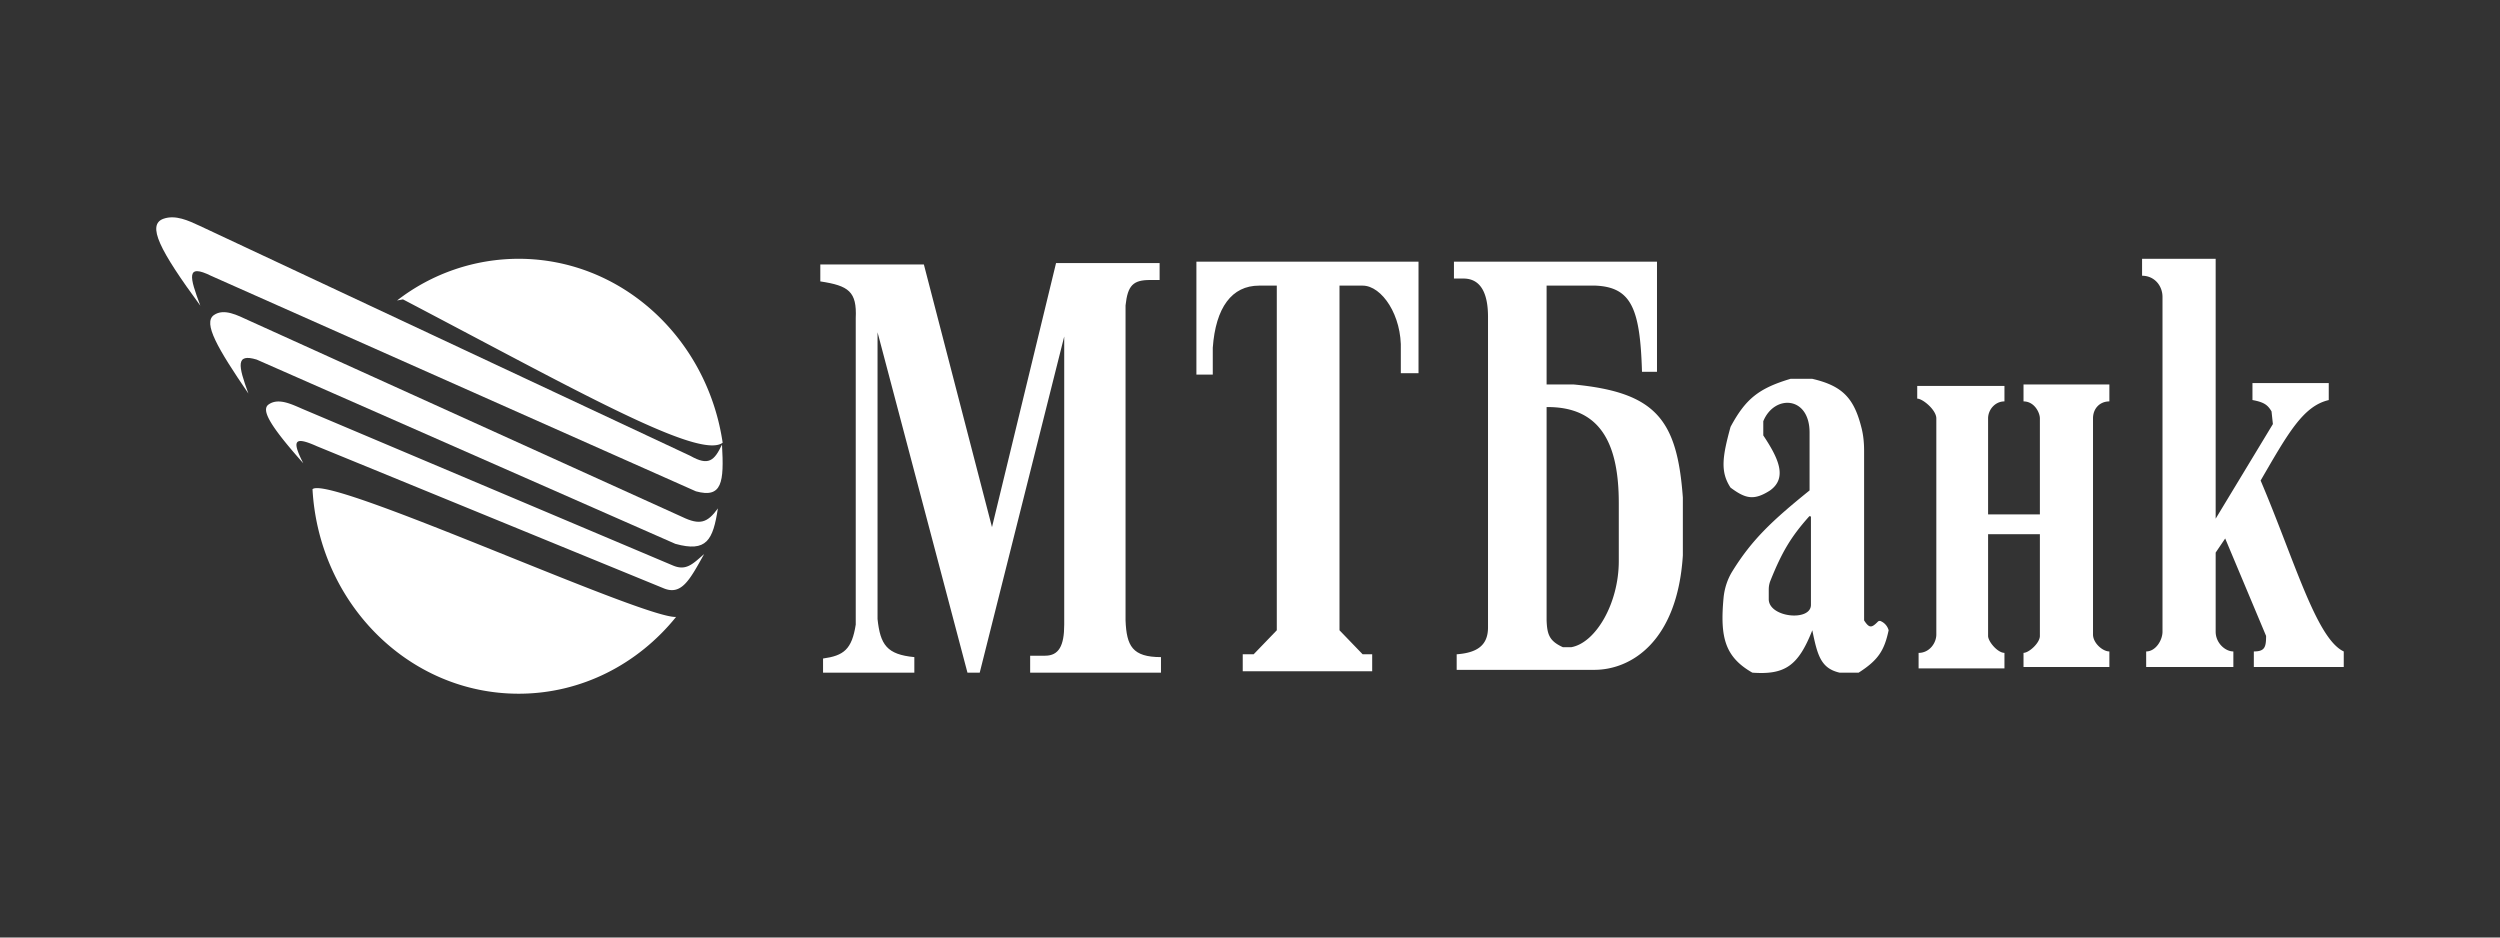 <svg width="64" height="24" viewBox="0 0 64 24" fill="none" xmlns="http://www.w3.org/2000/svg"><rect x="0" y="0" width="64" height="24" fill="#333333" stroke="none"/><path d="M21.07 17.22v-.362c.527-.073.737-.23.837-.868V8.144c.031-.68-.179-.83-.907-.94V6.77h2.651l1.744 6.725 1.64-6.761h2.651v.434h-.244c-.433 0-.573.137-.628.65v8.064c.026.655.174.94.907.94v.398h-3.349v-.434h.384c.349 0 .488-.253.488-.796V8.614l-2.163 8.606h-.314l-2.302-8.714v7.34c.07.662.24.909.942.976v.398H21.07Zm9.558-7.63V6.698h5.686v2.856h-.453v-.578c.034-.904-.489-1.664-.977-1.664h-.593v8.823l.593.615h.244v.434h-3.314v-.434h.279l.593-.615V7.312h-.453c-.698 0-1.112.559-1.186 1.591v.687h-.42Z" fill="#fff"/><path fill-rule="evenodd" clip-rule="evenodd" d="M37.22 6.698h5.199v2.82h-.384c-.047-1.614-.27-2.164-1.186-2.206h-1.256v2.531h.698c2.105.202 2.644.903 2.79 2.893v1.483c-.14 2.205-1.325 2.929-2.267 2.929h-3.523v-.398c.508-.038.802-.217.802-.687V8.108c0-.579-.174-.977-.628-.977h-.244v-.433Zm2.373 3.724v5.46c.014.353.064.527.419.687h.209c.628-.109 1.22-1.121 1.22-2.206v-1.482c0-1.483-.44-2.474-1.848-2.46Zm5.547.723v-.361c.279-.688 1.185-.651 1.185.289v1.482c-.959.774-1.478 1.262-1.979 2.074-.125.203-.2.436-.223.677-.093 1.007.032 1.51.737 1.914.837.06 1.175-.174 1.535-1.085.13.637.217.974.698 1.085h.488c.5-.32.657-.564.768-1.085a.356.356 0 0 0-.2-.233.066.066 0 0 0-.078.015c-.16.163-.22.166-.35-.035v-4.336c0-.194-.016-.39-.063-.578-.19-.768-.48-1.088-1.263-1.27h-.558c-.816.244-1.151.515-1.535 1.23-.212.772-.264 1.153 0 1.555.373.276.59.344 1.012.072.453-.325.21-.831-.175-1.41Zm1.22 2.098v2.241c0 .434-1.08.326-1.08-.145v-.248c0-.075.013-.149.04-.218.298-.744.53-1.132.992-1.65a.028.028 0 0 1 .049.02Z" fill="#fff"/><path d="M51.314 9.88h-2.233v.325c.14 0 .489.29.489.506v5.533c0 .216-.175.47-.454.47v.397h2.198v-.398c-.175 0-.419-.289-.419-.433v-2.604h1.326v2.604c0 .18-.28.433-.419.433v.362H54v-.398c-.174 0-.419-.217-.419-.433V10.71c0-.253.175-.434.419-.434v-.434h-2.198v.434c.28 0 .419.29.419.434v2.459h-1.326V10.71c0-.217.175-.434.419-.434V9.88Zm5.406-3.255h-1.883v.434c.314 0 .523.253.523.543v8.57c0 .216-.174.505-.418.505v.398h2.232v-.398c-.209 0-.453-.217-.453-.506v-2.025l.244-.361 1.047 2.495c0 .289-.035.397-.314.397v.398H60v-.398c-.704-.327-1.269-2.36-2.128-4.375.695-1.198 1.086-1.908 1.744-2.06v-.435h-1.953v.434c.304.056.391.129.488.29l.035.325-1.465 2.422V6.625Zm-39.413 9.169c-.97 1.202-2.415 1.965-4.03 1.965-2.814 0-5.114-2.315-5.277-5.235.224-.21 2.706.79 5.06 1.737 1.972.794 3.854 1.551 4.247 1.533Zm-7.142-8.102a5.087 5.087 0 0 1 3.112-1.067c2.642 0 4.831 2.042 5.223 4.709-.515.384-2.936-.897-6.34-2.698-.587-.31-1.203-.636-1.844-.972l-.151.028Zm-2.049 3.733c-.58-.26-.655-.16-.352.435-.849-.956-1.087-1.366-.887-1.506.26-.183.614.008.905.131l9.436 3.988c.343.149.509-.027.808-.29-.376.676-.584 1.076-1.054.87l-8.856-3.628Z" fill="#fff"/><path d="M6.57 9.205c-.54-.163-.474.15-.211.87-.789-1.157-1.17-1.81-.882-2.01.259-.179.605.008.89.138l11.097 5.03c.452.218.647.153.914-.218-.126.814-.287 1.13-1.09.907L6.57 9.205Z" fill="#fff"/><path d="M5.41 7.064c-.653-.324-.56.02-.281.762C4.082 6.399 3.753 5.754 4.185 5.6c.307-.108.637.046.933.184l12.557 5.887c.464.263.611.125.808-.29.056.972.002 1.379-.667 1.197L5.41 7.064Z" fill="#fff"/></svg>